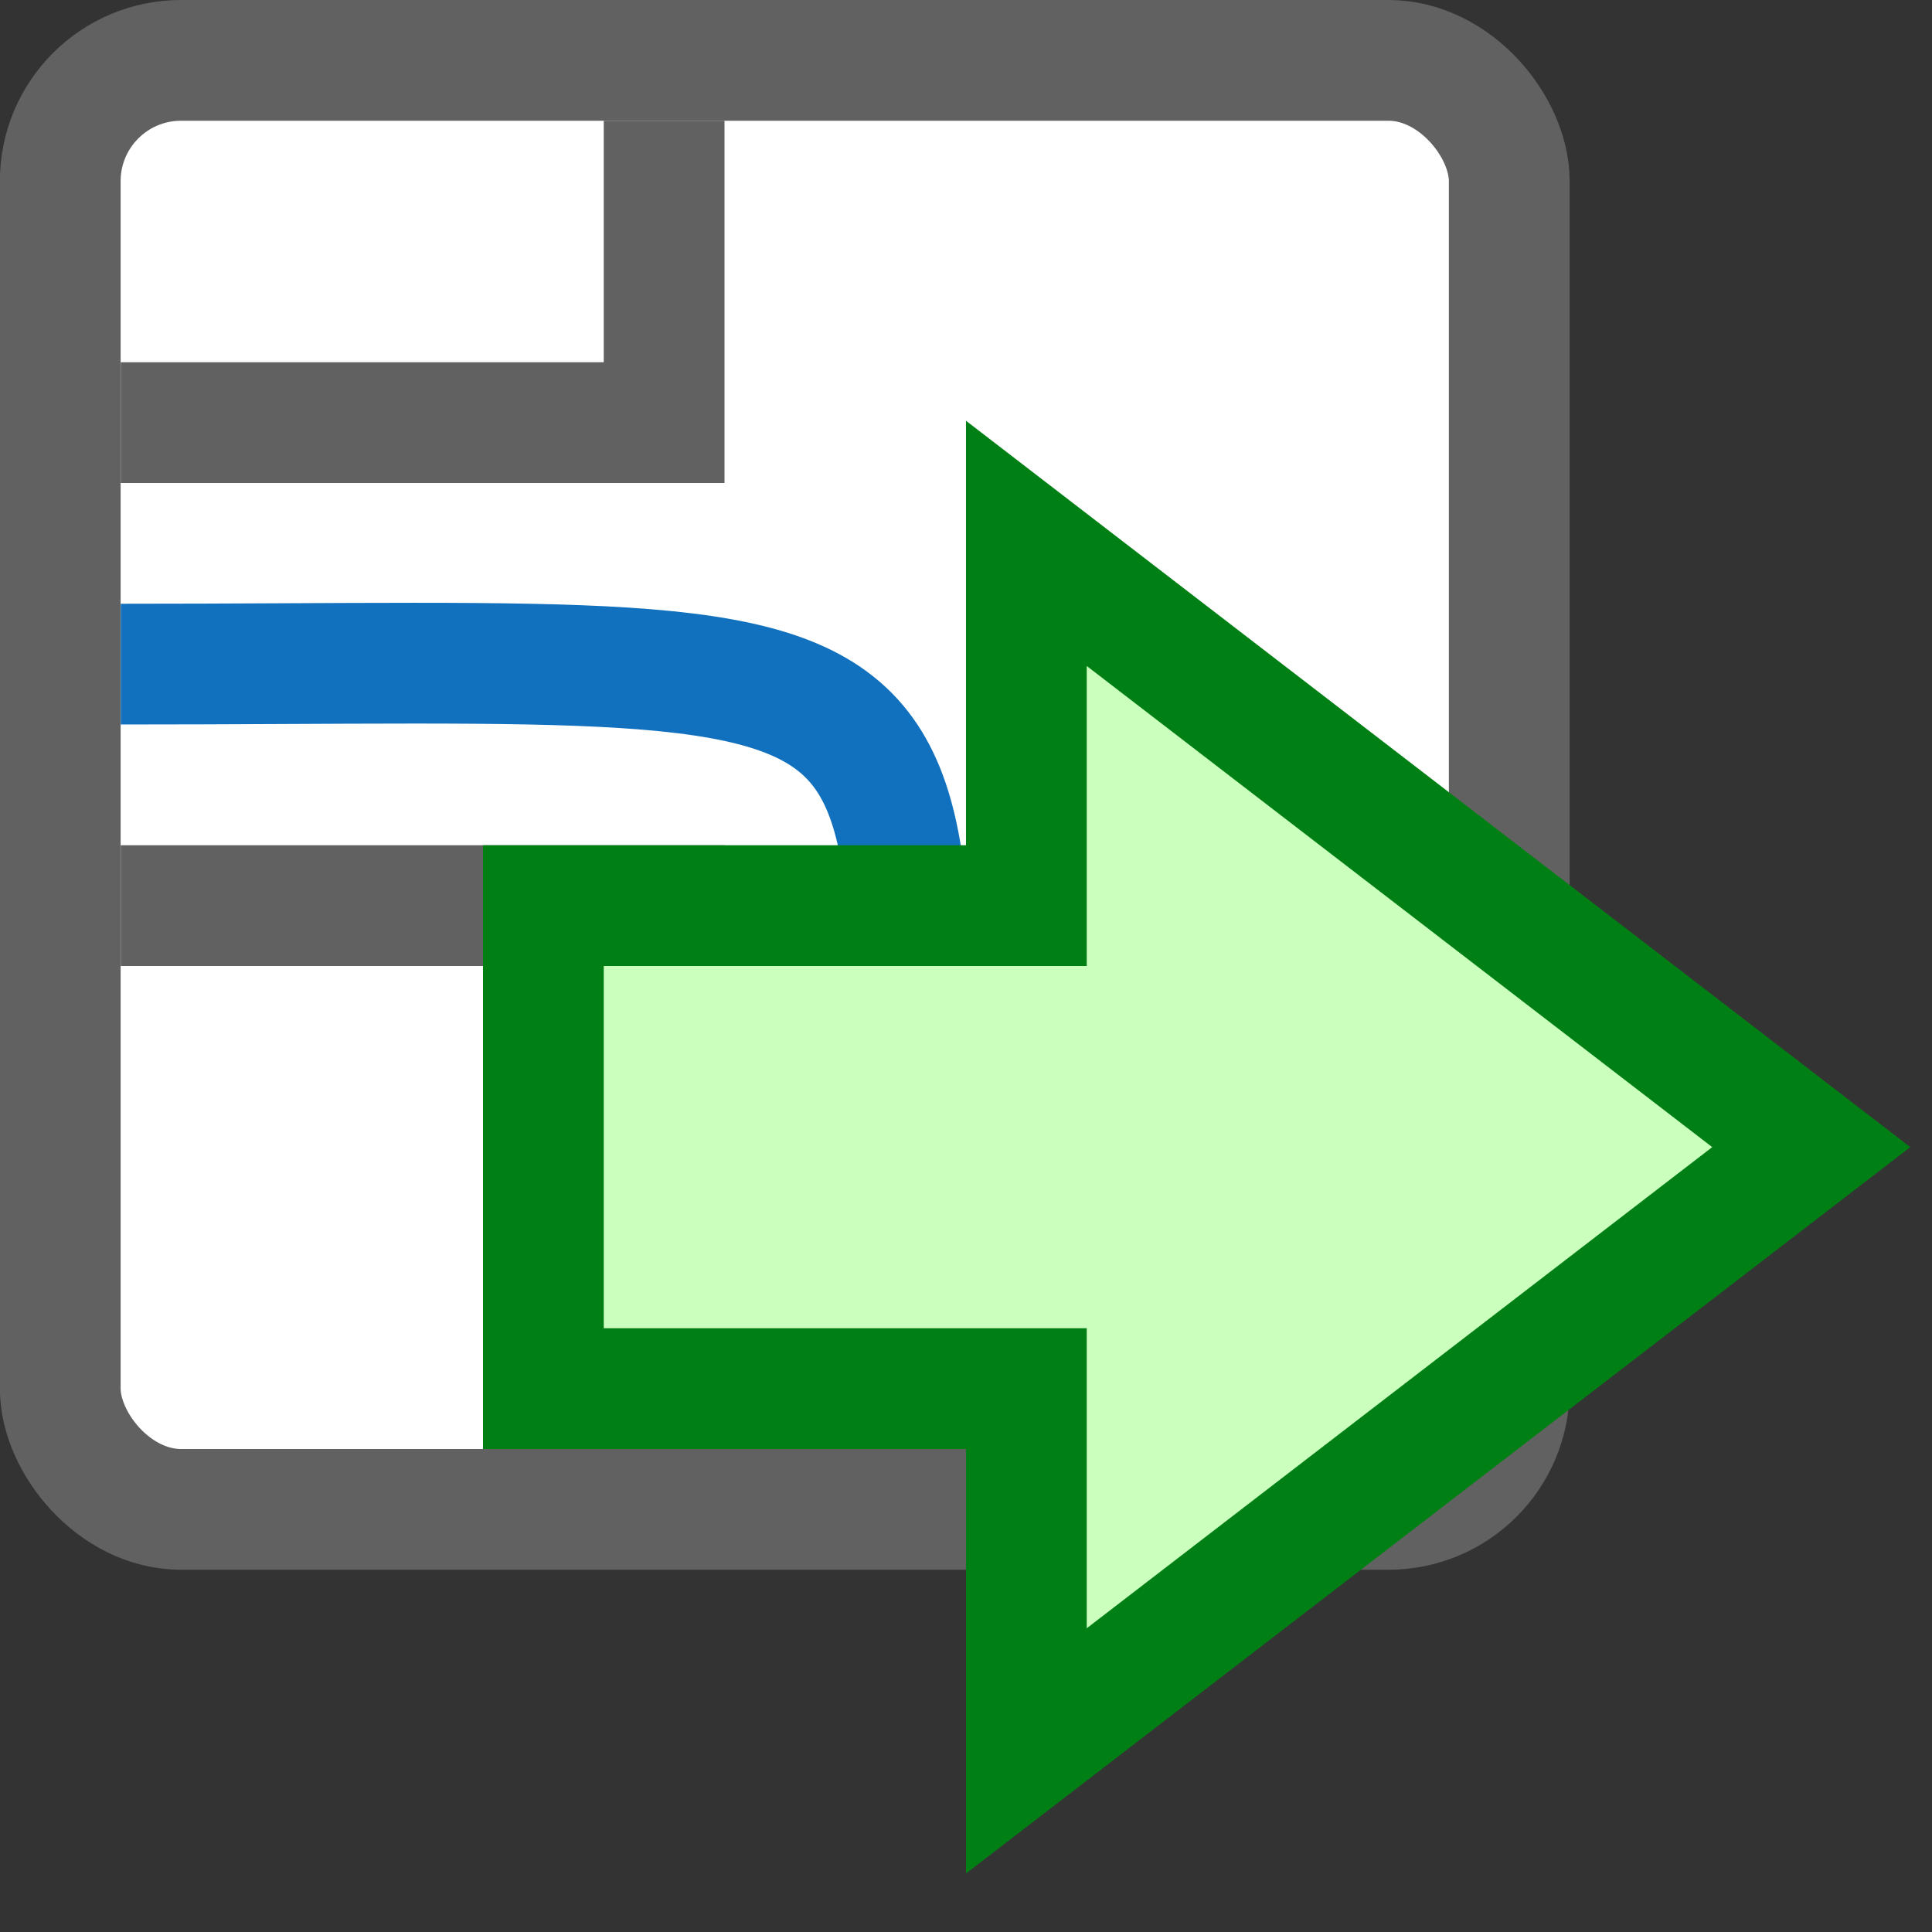 <svg width="16" height="16" viewBox="0 0 16 16" fill="none" xmlns="http://www.w3.org/2000/svg">
<rect x="0" y="0" width="16" height="16" fill="#333333" stroke="none"/>
<rect x="0.499" y="0.5" width="12" height="12" rx="1" fill="#FFFFFF" stroke="#616161"/>
<path d="M1 3.5H5.5V1M1 7.5H5.5V12" stroke="#616162"/>
<path d="M1 5.5C8.5 5.5 7.5 5 7.5 12" stroke="#1171BE"/>
<path d="M4.5 11.5V7.5H8.5V4.5L15 9.5L8.5 14.5V11.5H4.5Z" fill="#CBFFBE"/>
<path d="M4.5 11.5V7.5H8.5V4.5L15 9.5L8.5 14.5V11.5H4.5Z" stroke="#008014"/>
</svg>
